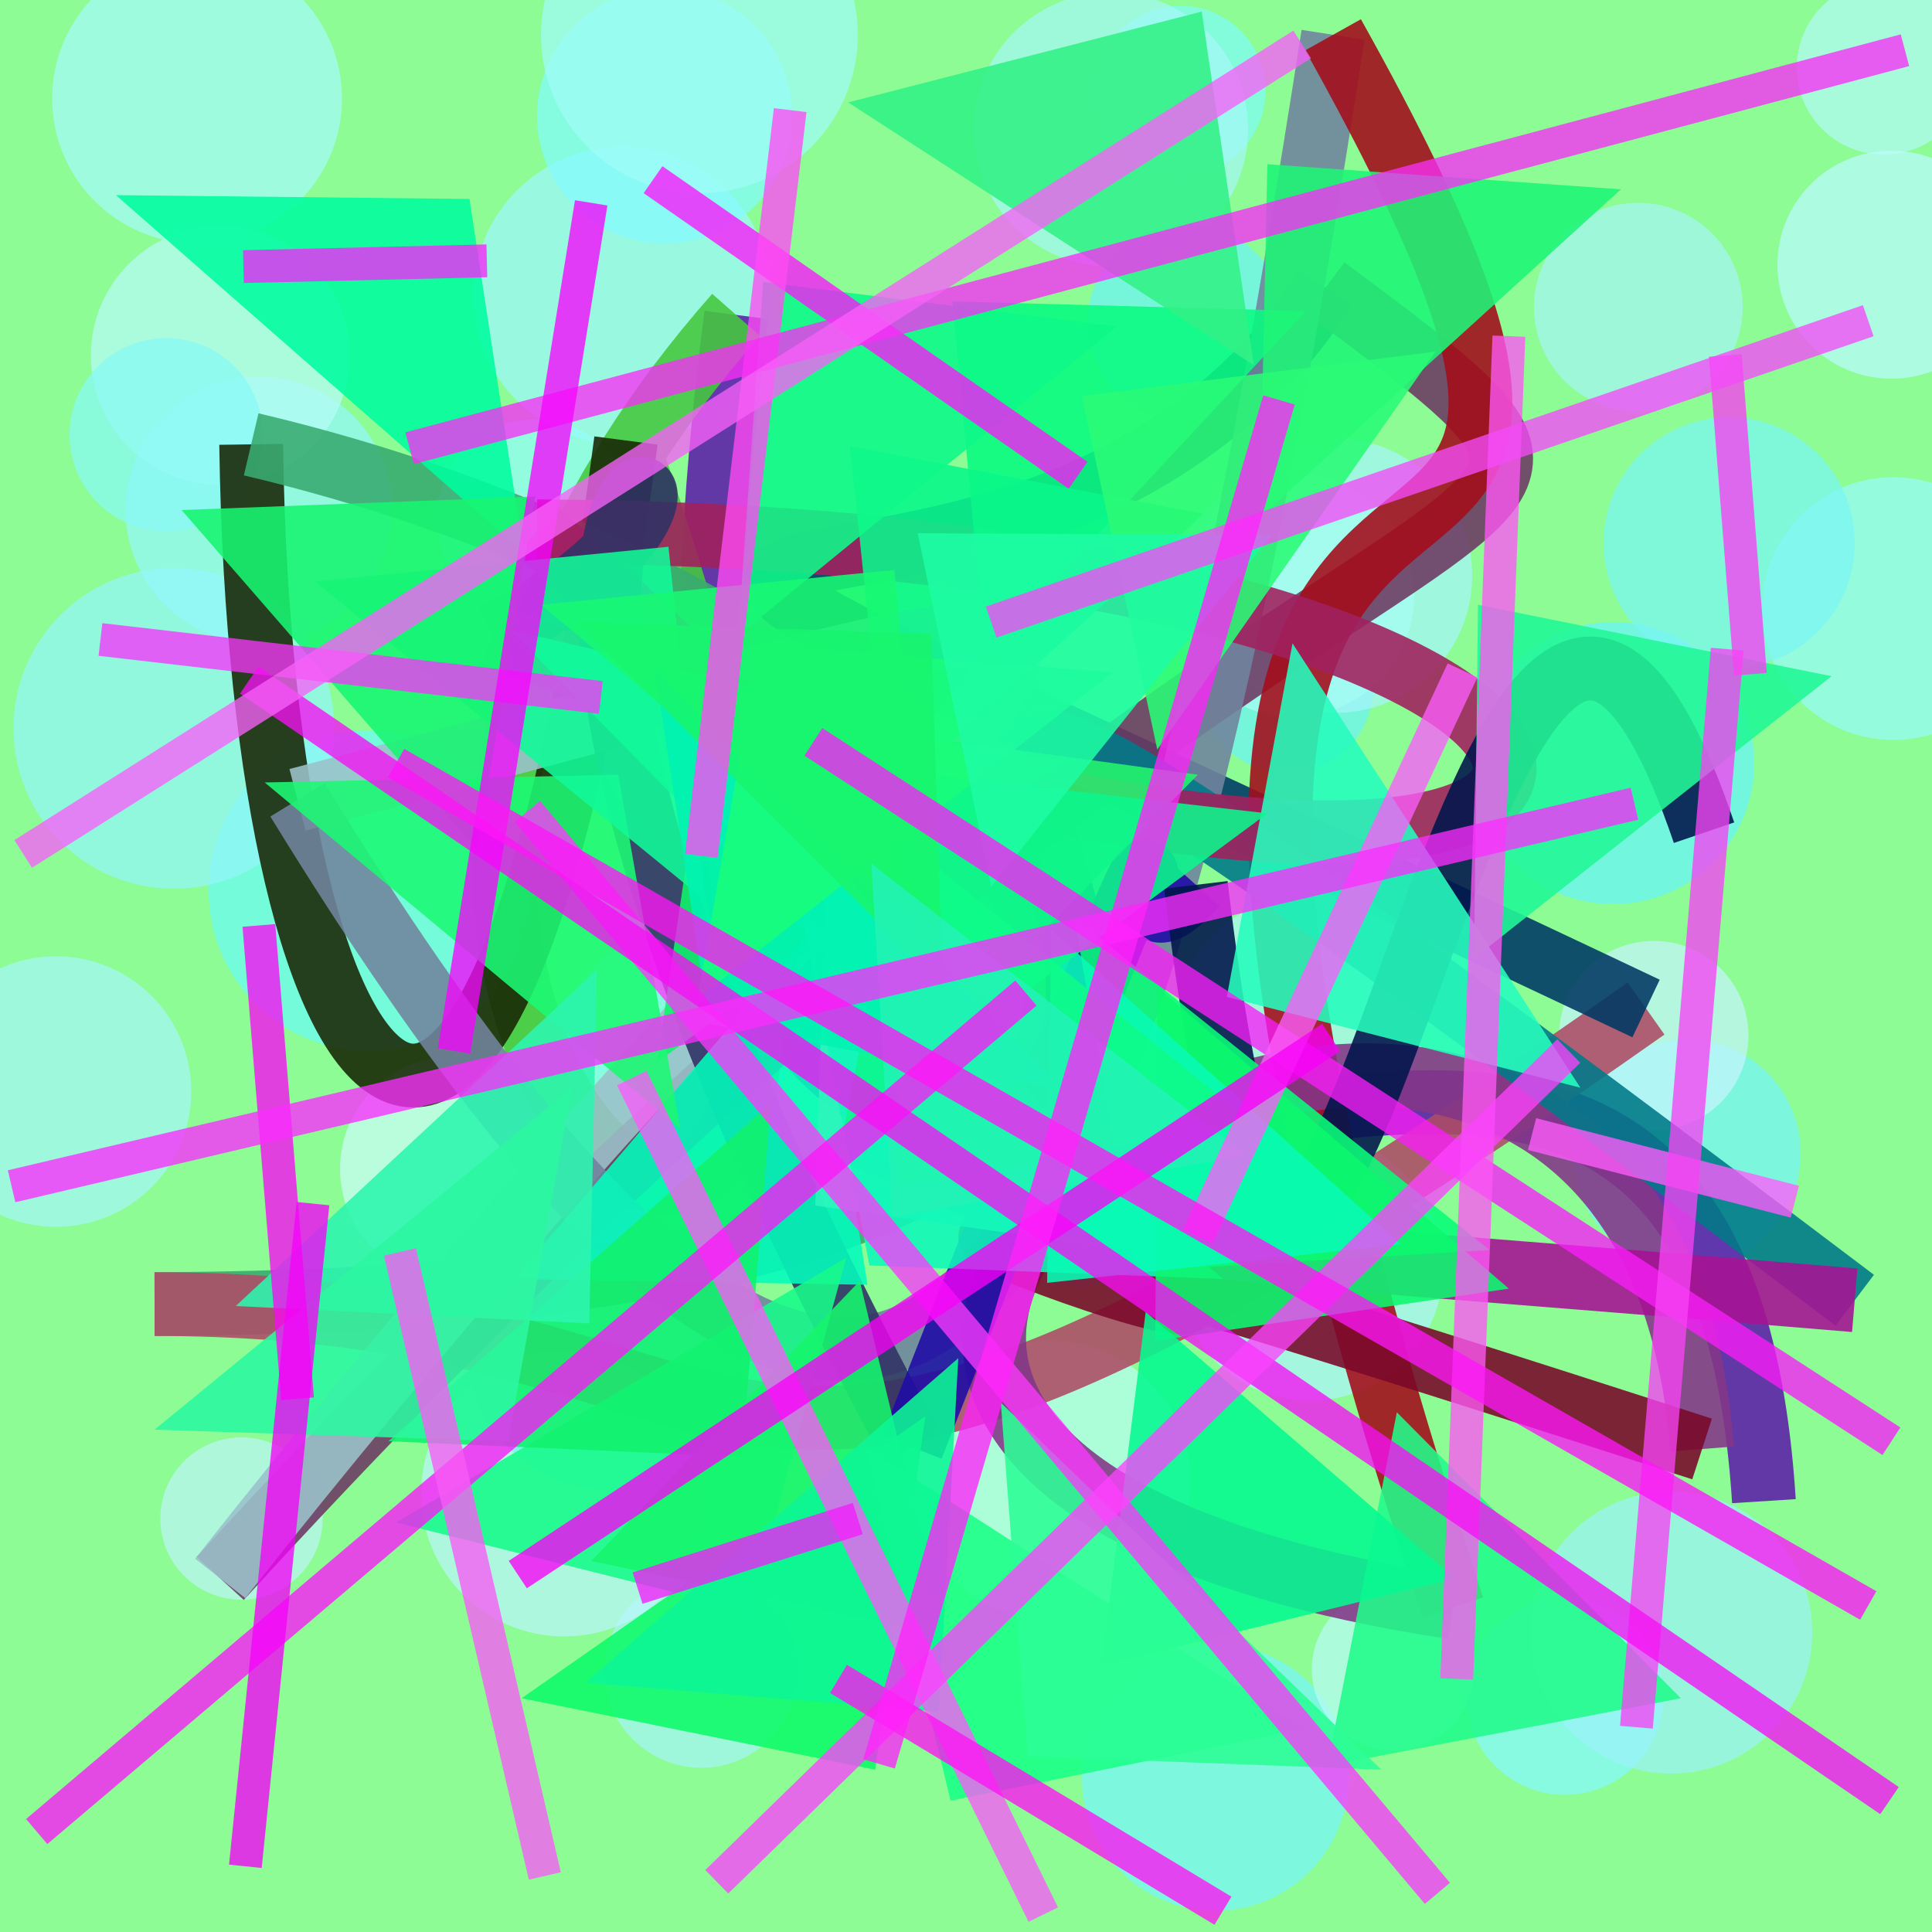 <?xml version="1.0" encoding="UTF-8"?>
<svg xmlns="http://www.w3.org/2000/svg" xmlns:xlink="http://www.w3.org/1999/xlink" width="500pt" height="500pt" viewBox="0 0 500 500" version="1.1">
<defs>
<clipPath id="clip1">
  <rect x="0" y="0" width="500" height="500"/>
</clipPath>
<g id="surface136" clip-path="url(#clip1)">
<rect x="0" y="0" width="500" height="500" style="fill:rgb(55.4%,98.5%,58.2%);fill-opacity:1;stroke:none;"/>
<path style=" stroke:none;fill-rule:nonzero;fill:rgb(65.4%,98.6%,98.6%);fill-opacity:0.72;" d="M 88.5 25.5 C 88.5 46.211 71.711 63 51 63 C 30.289 63 13.5 46.211 13.5 25.5 C 13.5 4.789 30.289 -12 51 -12 C 71.711 -12 88.5 4.789 88.5 25.5 C 88.5 46.211 71.711 63 51 63 C 30.289 63 13.5 46.211 13.5 25.5 C 13.5 4.789 30.289 -12 51 -12 C 71.711 -12 88.5 4.789 88.5 25.5 "/>
<path style=" stroke:none;fill-rule:nonzero;fill:rgb(62%,97.4%,99.7%);fill-opacity:0.72;" d="M 199.5 76.5 C 199.5 97.762 182.262 115 161 115 C 139.738 115 122.5 97.762 122.5 76.5 C 122.5 55.238 139.738 38 161 38 C 182.262 38 199.5 55.238 199.5 76.5 C 199.5 97.762 182.262 115 161 115 C 139.738 115 122.5 97.762 122.5 76.5 C 122.5 55.238 139.738 38 161 38 C 182.262 38 199.5 55.238 199.5 76.5 "/>
<path style=" stroke:none;fill-rule:nonzero;fill:rgb(49.8%,99.1%,96.2%);fill-opacity:0.72;" d="M 327.5 23.5 C 327.5 35.648 317.648 45.5 305.5 45.5 C 293.352 45.5 283.5 35.648 283.5 23.5 C 283.5 11.352 293.352 1.5 305.5 1.5 C 317.648 1.5 327.5 11.352 327.5 23.5 C 327.5 35.648 317.648 45.5 305.5 45.5 C 293.352 45.5 283.5 35.648 283.5 23.5 C 283.5 11.352 293.352 1.5 305.5 1.5 C 317.648 1.5 327.5 11.352 327.5 23.5 "/>
<path style=" stroke:none;fill-rule:nonzero;fill:rgb(70.5%,98.5%,96.2%);fill-opacity:0.72;" d="M 510 17.5 C 510 29.926 499.926 40 487.5 40 C 475.074 40 465 29.926 465 17.5 C 465 5.074 475.074 -5 487.5 -5 C 499.926 -5 510 5.074 510 17.5 C 510 29.926 499.926 40 487.5 40 C 475.074 40 465 29.926 465 17.5 C 465 5.074 475.074 -5 487.5 -5 C 499.926 -5 510 5.074 510 17.5 "/>
<path style=" stroke:none;fill-rule:nonzero;fill:rgb(59.3%,99%,98.1%);fill-opacity:0.72;" d="M 524 157.5 C 524 176.277 508.777 191.5 490 191.5 C 471.223 191.5 456 176.277 456 157.5 C 456 138.723 471.223 123.5 490 123.5 C 508.777 123.5 524 138.723 524 157.5 C 524 176.277 508.777 191.5 490 191.5 C 471.223 191.5 456 176.277 456 157.5 C 456 138.723 471.223 123.5 490 123.5 C 508.777 123.5 524 138.723 524 157.5 "/>
<path style=" stroke:none;fill-rule:nonzero;fill:rgb(42.5%,95.1%,95.5%);fill-opacity:0.72;" d="M 355.5 177.5 C 355.5 189.926 345.426 200 333 200 C 320.574 200 310.5 189.926 310.5 177.5 C 310.5 165.074 320.574 155 333 155 C 345.426 155 355.5 165.074 355.5 177.5 C 355.5 189.926 345.426 200 333 200 C 320.574 200 310.5 189.926 310.5 177.5 C 310.5 165.074 320.574 155 333 155 C 345.426 155 355.5 165.074 355.5 177.5 "/>
<path style=" stroke:none;fill-rule:nonzero;fill:rgb(66.3%,99.6%,96.7%);fill-opacity:0.72;" d="M 213 190.5 C 213 206.516 200.016 219.5 184 219.5 C 167.984 219.5 155 206.516 155 190.5 C 155 174.484 167.984 161.5 184 161.5 C 200.016 161.5 213 174.484 213 190.5 C 213 206.516 200.016 219.5 184 219.5 C 167.984 219.5 155 206.516 155 190.5 C 155 174.484 167.984 161.5 184 161.5 C 200.016 161.5 213 174.484 213 190.5 "/>
<path style=" stroke:none;fill-rule:nonzero;fill:rgb(58.4%,96.6%,98.4%);fill-opacity:0.72;" d="M 101.5 132 C 101.5 151.055 86.055 166.5 67 166.5 C 47.945 166.5 32.5 151.055 32.5 132 C 32.5 112.945 47.945 97.5 67 97.5 C 86.055 97.5 101.5 112.945 101.5 132 C 101.5 151.055 86.055 166.5 67 166.5 C 47.945 166.5 32.5 151.055 32.5 132 C 32.5 112.945 47.945 97.5 67 97.5 C 86.055 97.5 101.5 112.945 101.5 132 "/>
<path style=" stroke:none;fill-rule:nonzero;fill:rgb(80%,99.7%,97.8%);fill-opacity:0.72;" d="M 146 302.5 C 146 318.516 133.016 331.5 117 331.5 C 100.984 331.5 88 318.516 88 302.5 C 88 286.484 100.984 273.5 117 273.5 C 133.016 273.5 146 286.484 146 302.5 C 146 318.516 133.016 331.5 117 331.5 C 100.984 331.5 88 318.516 88 302.5 C 88 286.484 100.984 273.5 117 273.5 C 133.016 273.5 146 286.484 146 302.5 "/>
<path style=" stroke:none;fill-rule:nonzero;fill:rgb(51.9%,99.6%,99.1%);fill-opacity:0.72;" d="M 204 271 C 204 287.293 190.793 300.5 174.5 300.5 C 158.207 300.5 145 287.293 145 271 C 145 254.707 158.207 241.5 174.5 241.5 C 190.793 241.5 204 254.707 204 271 C 204 287.293 190.793 300.5 174.5 300.5 C 158.207 300.5 145 287.293 145 271 C 145 254.707 158.207 241.5 174.5 241.5 C 190.793 241.5 204 254.707 204 271 "/>
<path style=" stroke:none;fill-rule:nonzero;fill:rgb(66.8%,97.1%,95.7%);fill-opacity:0.72;" d="M 368.5 264.5 C 368.5 282.172 354.172 296.5 336.5 296.5 C 318.828 296.5 304.5 282.172 304.5 264.5 C 304.5 246.828 318.828 232.5 336.5 232.5 C 354.172 232.5 368.5 246.828 368.5 264.5 C 368.5 282.172 354.172 296.5 336.5 296.5 C 318.828 296.5 304.5 282.172 304.5 264.5 C 304.5 246.828 318.828 232.5 336.5 232.5 C 354.172 232.5 368.5 246.828 368.5 264.5 "/>
<path style=" stroke:none;fill-rule:nonzero;fill:rgb(46.3%,96.4%,98.3%);fill-opacity:0.72;" d="M 466 298.5 C 466 314.793 452.793 328 436.5 328 C 420.207 328 407 314.793 407 298.5 C 407 282.207 420.207 269 436.5 269 C 452.793 269 466 282.207 466 298.5 C 466 314.793 452.793 328 436.5 328 C 420.207 328 407 314.793 407 298.5 C 407 282.207 420.207 269 436.5 269 C 452.793 269 466 282.207 466 298.5 "/>
<path style=" stroke:none;fill-rule:nonzero;fill:rgb(52.2%,97.8%,100%);fill-opacity:0.72;" d="M 430.5 439 C 430.5 453.082 419.082 464.5 405 464.5 C 390.918 464.5 379.5 453.082 379.5 439 C 379.5 424.918 390.918 413.5 405 413.5 C 419.082 413.5 430.5 424.918 430.5 439 C 430.5 453.082 419.082 464.5 405 464.5 C 390.918 464.5 379.5 453.082 379.5 439 C 379.5 424.918 390.918 413.5 405 413.5 C 419.082 413.5 430.5 424.918 430.5 439 "/>
<path style=" stroke:none;fill-rule:nonzero;fill:rgb(46.9%,96.6%,99.1%);fill-opacity:0.72;" d="M 349 460 C 349 479.055 333.555 494.5 314.5 494.5 C 295.445 494.5 280 479.055 280 460 C 280 440.945 295.445 425.5 314.5 425.5 C 333.555 425.5 349 440.945 349 460 C 349 479.055 333.555 494.5 314.5 494.5 C 295.445 494.5 280 479.055 280 460 C 280 440.945 295.445 425.5 314.5 425.5 C 333.555 425.5 349 440.945 349 460 "/>
<path style=" stroke:none;fill-rule:nonzero;fill:rgb(64.8%,96.1%,96.8%);fill-opacity:0.72;" d="M 206.5 432.5 C 206.5 446.309 195.309 457.5 181.5 457.5 C 167.691 457.5 156.5 446.309 156.5 432.5 C 156.5 418.691 167.691 407.5 181.5 407.5 C 195.309 407.5 206.5 418.691 206.5 432.5 C 206.5 446.309 195.309 457.5 181.5 457.5 C 167.691 457.5 156.5 446.309 156.5 432.5 C 156.5 418.691 167.691 407.5 181.5 407.5 C 195.309 407.5 206.5 418.691 206.5 432.5 "/>
<path style=" stroke:none;fill-rule:nonzero;fill:rgb(51.3%,98.4%,99.5%);fill-opacity:0.72;" d="M 205 30 C 205 48.227 190.227 63 172 63 C 153.773 63 139 48.227 139 30 C 139 11.773 153.773 -3 172 -3 C 190.227 -3 205 11.773 205 30 C 205 48.227 190.227 63 172 63 C 153.773 63 139 48.227 139 30 C 139 11.773 153.773 -3 172 -3 C 190.227 -3 205 11.773 205 30 "/>
<path style=" stroke:none;fill-rule:nonzero;fill:rgb(60.8%,95%,97.2%);fill-opacity:0.72;" d="M 469 422.5 C 469 442.66 452.66 459 432.5 459 C 412.34 459 396 442.66 396 422.5 C 396 402.34 412.34 386 432.5 386 C 452.66 386 469 402.34 469 422.5 C 469 442.66 452.66 459 432.5 459 C 412.34 459 396 442.66 396 422.5 C 396 402.34 412.34 386 432.5 386 C 452.66 386 469 402.34 469 422.5 "/>
<path style=" stroke:none;fill-rule:nonzero;fill:rgb(65.2%,96.4%,98.4%);fill-opacity:0.72;" d="M 381 149 C 381 168.605 365.105 184.5 345.5 184.5 C 325.895 184.5 310 168.605 310 149 C 310 129.395 325.895 113.5 345.5 113.5 C 365.105 113.5 381 129.395 381 149 C 381 168.605 365.105 184.5 345.5 184.5 C 325.895 184.5 310 168.605 310 149 C 310 129.395 325.895 113.5 345.5 113.5 C 365.105 113.5 381 129.395 381 149 "/>
<path style=" stroke:none;fill-rule:nonzero;fill:rgb(68.4%,95.8%,98.2%);fill-opacity:0.72;" d="M 373.5 328 C 373.5 347.055 358.055 362.5 339 362.5 C 319.945 362.5 304.5 347.055 304.5 328 C 304.5 308.945 319.945 293.5 339 293.5 C 358.055 293.5 373.5 308.945 373.5 328 C 373.5 347.055 358.055 362.5 339 362.5 C 319.945 362.5 304.5 347.055 304.5 328 C 304.5 308.945 319.945 293.5 339 293.5 C 358.055 293.5 373.5 308.945 373.5 328 "/>
<path style=" stroke:none;fill-rule:nonzero;fill:rgb(64.9%,96.8%,97.6%);fill-opacity:0.72;" d="M 49.5 282.5 C 49.5 301.828 33.828 317.5 14.5 317.5 C -4.828 317.5 -20.5 301.828 -20.5 282.5 C -20.5 263.172 -4.828 247.5 14.5 247.5 C 33.828 247.5 49.5 263.172 49.5 282.5 C 49.5 301.828 33.828 317.5 14.5 317.5 C -4.828 317.5 -20.5 301.828 -20.5 282.5 C -20.5 263.172 -4.828 247.5 14.5 247.5 C 33.828 247.5 49.5 263.172 49.5 282.5 "/>
<path style=" stroke:none;fill-rule:nonzero;fill:rgb(73.7%,96.1%,99.2%);fill-opacity:0.72;" d="M 183 386.5 C 183 406.934 166.434 423.5 146 423.5 C 125.566 423.5 109 406.934 109 386.5 C 109 366.066 125.566 349.5 146 349.5 C 166.434 349.5 183 366.066 183 386.5 C 183 406.934 166.434 423.5 146 423.5 C 125.566 423.5 109 406.934 109 386.5 C 109 366.066 125.566 349.5 146 349.5 C 166.434 349.5 183 366.066 183 386.5 "/>
<path style=" stroke:none;fill-rule:nonzero;fill:rgb(71.4%,99.2%,97.2%);fill-opacity:0.72;" d="M 90.5 92 C 90.5 110.5 75.5 125.5 57 125.5 C 38.5 125.5 23.5 110.5 23.5 92 C 23.5 73.5 38.5 58.5 57 58.5 C 75.5 58.5 90.5 73.5 90.5 92 C 90.5 110.5 75.5 125.5 57 125.5 C 38.5 125.5 23.5 110.5 23.5 92 C 23.5 73.5 38.5 58.5 57 58.5 C 75.5 58.5 90.5 73.5 90.5 92 "/>
<path style=" stroke:none;fill-rule:nonzero;fill:rgb(41.9%,98.7%,95.5%);fill-opacity:0.72;" d="M 137 230.5 C 137 253.418 118.418 272 95.5 272 C 72.582 272 54 253.418 54 230.5 C 54 207.582 72.582 189 95.5 189 C 118.418 189 137 207.582 137 230.5 C 137 253.418 118.418 272 95.5 272 C 72.582 272 54 253.418 54 230.5 C 54 207.582 72.582 189 95.5 189 C 118.418 189 137 207.582 137 230.5 "/>
<path style=" stroke:none;fill-rule:nonzero;fill:rgb(72.8%,99%,100%);fill-opacity:0.72;" d="M 519 68.5 C 519 84.793 505.793 98 489.5 98 C 473.207 98 460 84.793 460 68.5 C 460 52.207 473.207 39 489.5 39 C 505.793 39 519 52.207 519 68.5 C 519 84.793 505.793 98 489.5 98 C 473.207 98 460 84.793 460 68.5 C 460 52.207 473.207 39 489.5 39 C 505.793 39 519 52.207 519 68.5 "/>
<path style=" stroke:none;fill-rule:nonzero;fill:rgb(73.8%,96.2%,96.1%);fill-opacity:0.72;" d="M 83.5 393 C 83.5 404.598 74.098 414 62.5 414 C 50.902 414 41.5 404.598 41.5 393 C 41.5 381.402 50.902 372 62.5 372 C 74.098 372 83.5 381.402 83.5 393 C 83.5 404.598 74.098 414 62.5 414 C 50.902 414 41.5 404.598 41.5 393 C 41.5 381.402 50.902 372 62.5 372 C 74.098 372 83.5 381.402 83.5 393 "/>
<path style=" stroke:none;fill-rule:nonzero;fill:rgb(64.7%,97.4%,97%);fill-opacity:0.72;" d="M 323 33.5 C 323 53.105 307.105 69 287.5 69 C 267.895 69 252 53.105 252 33.5 C 252 13.895 267.895 -2 287.5 -2 C 307.105 -2 323 13.895 323 33.5 C 323 53.105 307.105 69 287.5 69 C 267.895 69 252 53.105 252 33.5 C 252 13.895 267.895 -2 287.5 -2 C 307.105 -2 323 13.895 323 33.5 "/>
<path style=" stroke:none;fill-rule:nonzero;fill:rgb(58.1%,99.4%,98.5%);fill-opacity:0.72;" d="M 164 134 C 164 148.082 152.582 159.5 138.5 159.5 C 124.418 159.5 113 148.082 113 134 C 113 119.918 124.418 108.5 138.5 108.5 C 152.582 108.5 164 119.918 164 134 C 164 148.082 152.582 159.5 138.5 159.5 C 124.418 159.5 113 148.082 113 134 C 113 119.918 124.418 108.5 138.5 108.5 C 152.582 108.5 164 119.918 164 134 "/>
<path style=" stroke:none;fill-rule:nonzero;fill:rgb(72.3%,98.3%,96.2%);fill-opacity:0.72;" d="M 381.5 432 C 381.5 443.598 372.098 453 360.5 453 C 348.902 453 339.5 443.598 339.5 432 C 339.5 420.402 348.902 411 360.5 411 C 372.098 411 381.5 420.402 381.5 432 C 381.5 443.598 372.098 453 360.5 453 C 348.902 453 339.5 443.598 339.5 432 C 339.5 420.402 348.902 411 360.5 411 C 372.098 411 381.5 420.402 381.5 432 "/>
<path style=" stroke:none;fill-rule:nonzero;fill:rgb(41.2%,96.3%,98.4%);fill-opacity:0.72;" d="M 454 197.5 C 454 217.66 437.66 234 417.5 234 C 397.34 234 381 217.66 381 197.5 C 381 177.34 397.34 161 417.5 161 C 437.66 161 454 177.34 454 197.5 C 454 217.66 437.66 234 417.5 234 C 397.34 234 381 217.66 381 197.5 C 381 177.34 397.34 161 417.5 161 C 437.66 161 454 177.34 454 197.5 "/>
<path style=" stroke:none;fill-rule:nonzero;fill:rgb(43.4%,96.7%,96.9%);fill-opacity:0.72;" d="M 194 349 C 194 369.16 177.66 385.5 157.5 385.5 C 137.34 385.5 121 369.16 121 349 C 121 328.84 137.34 312.5 157.5 312.5 C 177.66 312.5 194 328.84 194 349 C 194 369.16 177.66 385.5 157.5 385.5 C 137.34 385.5 121 369.16 121 349 C 121 328.84 137.34 312.5 157.5 312.5 C 177.66 312.5 194 328.84 194 349 "/>
<path style=" stroke:none;fill-rule:nonzero;fill:rgb(77.3%,95.9%,98.8%);fill-opacity:0.72;" d="M 452.5 268 C 452.5 281.531 441.531 292.5 428 292.5 C 414.469 292.5 403.5 281.531 403.5 268 C 403.5 254.469 414.469 243.5 428 243.5 C 441.531 243.5 452.5 254.469 452.5 268 C 452.5 281.531 441.531 292.5 428 292.5 C 414.469 292.5 403.5 281.531 403.5 268 C 403.5 254.469 414.469 243.5 428 243.5 C 441.531 243.5 452.5 254.469 452.5 268 "/>
<path style=" stroke:none;fill-rule:nonzero;fill:rgb(72.2%,100%,95.5%);fill-opacity:0.72;" d="M 308 383 C 308 402.883 291.883 419 272 419 C 252.117 419 236 402.883 236 383 C 236 363.117 252.117 347 272 347 C 291.883 347 308 363.117 308 383 C 308 402.883 291.883 419 272 419 C 252.117 419 236 402.883 236 383 C 236 363.117 252.117 347 272 347 C 291.883 347 308 363.117 308 383 "/>
<path style=" stroke:none;fill-rule:nonzero;fill:rgb(47.9%,96.4%,95.6%);fill-opacity:0.72;" d="M 480 140.5 C 480 158.449 465.449 173 447.5 173 C 429.551 173 415 158.449 415 140.5 C 415 122.551 429.551 108 447.5 108 C 465.449 108 480 122.551 480 140.5 C 480 158.449 465.449 173 447.5 173 C 429.551 173 415 158.449 415 140.5 C 415 122.551 429.551 108 447.5 108 C 465.449 108 480 122.551 480 140.5 "/>
<path style=" stroke:none;fill-rule:nonzero;fill:rgb(42.7%,96%,97.1%);fill-opacity:0.72;" d="M 332.5 83.5 C 332.5 97.582 321.082 109 307 109 C 292.918 109 281.5 97.582 281.5 83.5 C 281.5 69.418 292.918 58 307 58 C 321.082 58 332.5 69.418 332.5 83.5 C 332.5 97.582 321.082 109 307 109 C 292.918 109 281.5 97.582 281.5 83.5 C 281.5 69.418 292.918 58 307 58 C 321.082 58 332.5 69.418 332.5 83.5 "/>
<path style=" stroke:none;fill-rule:nonzero;fill:rgb(64.8%,99.3%,95.6%);fill-opacity:0.72;" d="M 366 154 C 366 171.398 351.898 185.5 334.5 185.5 C 317.102 185.5 303 171.398 303 154 C 303 136.602 317.102 122.5 334.5 122.5 C 351.898 122.5 366 136.602 366 154 C 366 171.398 351.898 185.5 334.5 185.5 C 317.102 185.5 303 171.398 303 154 C 303 136.602 317.102 122.5 334.5 122.5 C 351.898 122.5 366 136.602 366 154 "/>
<path style=" stroke:none;fill-rule:nonzero;fill:rgb(57.8%,96.9%,98.6%);fill-opacity:0.72;" d="M 86.5 188.5 C 86.5 211.418 67.918 230 45 230 C 22.082 230 3.5 211.418 3.5 188.5 C 3.5 165.582 22.082 147 45 147 C 67.918 147 86.5 165.582 86.5 188.5 C 86.5 211.418 67.918 230 45 230 C 22.082 230 3.5 211.418 3.5 188.5 C 3.5 165.582 22.082 147 45 147 C 67.918 147 86.5 165.582 86.5 188.5 "/>
<path style=" stroke:none;fill-rule:nonzero;fill:rgb(64.9%,96.2%,95.9%);fill-opacity:0.72;" d="M 451 79.5 C 451 94.41 438.91 106.5 424 106.5 C 409.09 106.5 397 94.41 397 79.5 C 397 64.59 409.09 52.5 424 52.5 C 438.91 52.5 451 64.59 451 79.5 C 451 94.41 438.91 106.5 424 106.5 C 409.09 106.5 397 94.41 397 79.5 C 397 64.59 409.09 52.5 424 52.5 C 438.91 52.5 451 64.59 451 79.5 "/>
<path style=" stroke:none;fill-rule:nonzero;fill:rgb(53.5%,97.8%,96.3%);fill-opacity:0.72;" d="M 68 112.5 C 68 126.309 56.809 137.5 43 137.5 C 29.191 137.5 18 126.309 18 112.5 C 18 98.691 29.191 87.5 43 87.5 C 56.809 87.5 68 98.691 68 112.5 C 68 126.309 56.809 137.5 43 137.5 C 29.191 137.5 18 126.309 18 112.5 C 18 98.691 29.191 87.5 43 87.5 C 56.809 87.5 68 98.691 68 112.5 "/>
<path style=" stroke:none;fill-rule:nonzero;fill:rgb(47.8%,95.4%,98.3%);fill-opacity:0.72;" d="M 314 298.5 C 314 317.555 298.555 333 279.5 333 C 260.445 333 245 317.555 245 298.5 C 245 279.445 260.445 264 279.5 264 C 298.555 264 314 279.445 314 298.5 C 314 317.555 298.555 333 279.5 333 C 260.445 333 245 317.555 245 298.5 C 245 279.445 260.445 264 279.5 264 C 298.555 264 314 279.445 314 298.5 "/>
<path style=" stroke:none;fill-rule:nonzero;fill:rgb(62.9%,99.2%,97.3%);fill-opacity:0.72;" d="M 222 9 C 222 31.645 203.645 50 181 50 C 158.355 50 140 31.645 140 9 C 140 -13.645 158.355 -32 181 -32 C 203.645 -32 222 -13.645 222 9 C 222 31.645 203.645 50 181 50 C 158.355 50 140 31.645 140 9 C 140 -13.645 158.355 -32 181 -32 C 203.645 -32 222 -13.645 222 9 "/>
<path style="fill:none;stroke-width:0.033;stroke-linecap:butt;stroke-linejoin:miter;stroke:rgb(36.9%,12.7%,66.3%);stroke-opacity:0.888;stroke-miterlimit:10;" d="M 0.913 0.777 C 0.88 0.257 0.274 0.99 0.381 0.163 " transform="matrix(500,0,0,500,0,0)"/>
<path style="fill:none;stroke-width:0.033;stroke-linecap:butt;stroke-linejoin:miter;stroke:rgb(27.2%,78.6%,25%);stroke-opacity:0.888;stroke-miterlimit:10;" d="M 0.381 0.163 C 0.038 0.552 0.564 0.91 0.324 0.228 " transform="matrix(500,0,0,500,0,0)"/>
<path style="fill:none;stroke-width:0.033;stroke-linecap:butt;stroke-linejoin:miter;stroke:rgb(10%,15.7%,2.4%);stroke-opacity:0.888;stroke-miterlimit:10;" d="M 0.324 0.228 C 0.258 0.736 0.135 0.59 0.13 0.23 " transform="matrix(500,0,0,500,0,0)"/>
<path style="fill:none;stroke-width:0.033;stroke-linecap:butt;stroke-linejoin:miter;stroke:rgb(22.3%,66.9%,44%);stroke-opacity:0.888;stroke-miterlimit:10;" d="M 0.13 0.23 C 0.525 0.323 0.845 0.672 0.08 0.675 " transform="matrix(500,0,0,500,0,0)"/>
<path style="fill:none;stroke-width:0.033;stroke-linecap:butt;stroke-linejoin:miter;stroke:rgb(68.4%,30.3%,40.1%);stroke-opacity:0.888;stroke-miterlimit:10;" d="M 0.08 0.675 C 0.435 0.675 0.343 0.881 0.852 0.522 " transform="matrix(500,0,0,500,0,0)"/>
<path style="fill:none;stroke-width:0.033;stroke-linecap:butt;stroke-linejoin:miter;stroke:rgb(0.7%,22.7%,39.2%);stroke-opacity:0.888;stroke-miterlimit:10;" d="M 0.852 0.522 C 0.061 0.147 0.517 0.414 0.686 0.149 " transform="matrix(500,0,0,500,0,0)"/>
<path style="fill:none;stroke-width:0.033;stroke-linecap:butt;stroke-linejoin:miter;stroke:rgb(42.8%,22.6%,38.9%);stroke-opacity:0.888;stroke-miterlimit:10;" d="M 0.686 0.149 C 0.914 0.319 0.71 0.165 0.114 0.817 " transform="matrix(500,0,0,500,0,0)"/>
<path style="fill:none;stroke-width:0.033;stroke-linecap:butt;stroke-linejoin:miter;stroke:rgb(60.3%,75.7%,79.5%);stroke-opacity:0.888;stroke-miterlimit:10;" d="M 0.114 0.817 C 0.543 0.272 0.746 0.259 0.154 0.414 " transform="matrix(500,0,0,500,0,0)"/>
<path style="fill:none;stroke-width:0.033;stroke-linecap:butt;stroke-linejoin:miter;stroke:rgb(44%,51.9%,61.6%);stroke-opacity:0.888;stroke-miterlimit:10;" d="M 0.154 0.414 C 0.484 0.952 0.588 0.674 0.69 0.018 " transform="matrix(500,0,0,500,0,0)"/>
<path style="fill:none;stroke-width:0.033;stroke-linecap:butt;stroke-linejoin:miter;stroke:rgb(63.8%,5.1%,10.9%);stroke-opacity:0.888;stroke-miterlimit:10;" d="M 0.69 0.018 C 0.937 0.46 0.481 0.018 0.752 0.832 " transform="matrix(500,0,0,500,0,0)"/>
<path style="fill:none;stroke-width:0.033;stroke-linecap:butt;stroke-linejoin:miter;stroke:rgb(51.6%,21.3%,53.1%);stroke-opacity:0.888;stroke-miterlimit:10;" d="M 0.752 0.832 C 0.165 0.742 0.847 0.312 0.881 0.75 " transform="matrix(500,0,0,500,0,0)"/>
<path style="fill:none;stroke-width:0.033;stroke-linecap:butt;stroke-linejoin:miter;stroke:rgb(47.8%,3.8%,16.5%);stroke-opacity:0.888;stroke-miterlimit:10;" d="M 0.881 0.75 C 0.051 0.481 0.958 0.819 0.447 0.588 " transform="matrix(500,0,0,500,0,0)"/>
<path style="fill:none;stroke-width:0.033;stroke-linecap:butt;stroke-linejoin:miter;stroke:rgb(0.6%,47.8%,53.3%);stroke-opacity:0.888;stroke-miterlimit:10;" d="M 0.447 0.588 C 0.783 0.59 0.169 0.075 0.96 0.673 " transform="matrix(500,0,0,500,0,0)"/>
<path style="fill:none;stroke-width:0.033;stroke-linecap:butt;stroke-linejoin:miter;stroke:rgb(65.2%,7.2%,58.2%);stroke-opacity:0.888;stroke-miterlimit:10;" d="M 0.96 0.673 C 0.222 0.611 0.76 0.689 0.278 0.275 " transform="matrix(500,0,0,500,0,0)"/>
<path style="fill:none;stroke-width:0.033;stroke-linecap:butt;stroke-linejoin:miter;stroke:rgb(63.3%,13%,37.1%);stroke-opacity:0.888;stroke-miterlimit:10;" d="M 0.278 0.275 C 0.954 0.278 0.945 0.585 0.255 0.329 " transform="matrix(500,0,0,500,0,0)"/>
<path style="fill:none;stroke-width:0.033;stroke-linecap:butt;stroke-linejoin:miter;stroke:rgb(18.7%,19.4%,39.7%);stroke-opacity:0.888;stroke-miterlimit:10;" d="M 0.255 0.329 C 0.469 0.218 0.144 0.142 0.472 0.749 " transform="matrix(500,0,0,500,0,0)"/>
<path style="fill:none;stroke-width:0.033;stroke-linecap:butt;stroke-linejoin:miter;stroke:rgb(12.2%,4.5%,65%);stroke-opacity:0.888;stroke-miterlimit:10;" d="M 0.472 0.749 C 0.66 0.272 0.555 0.529 0.619 0.458 " transform="matrix(500,0,0,500,0,0)"/>
<path style="fill:none;stroke-width:0.033;stroke-linecap:butt;stroke-linejoin:miter;stroke:rgb(0.8%,8.5%,29.9%);stroke-opacity:0.888;stroke-miterlimit:10;" d="M 0.619 0.458 C 0.682 0.986 0.761 0.075 0.882 0.431 " transform="matrix(500,0,0,500,0,0)"/>
<path style=" stroke:none;fill-rule:nonzero;fill:rgb(6.3%,95.6%,41.7%);fill-opacity:0.888;" d="M 275 197 L 183.5 183.5 L 170 275 L 275 197 "/>
<path style=" stroke:none;fill-rule:nonzero;fill:rgb(3.8%,98.5%,51%);fill-opacity:0.888;" d="M 338 80.5 L 246.5 78 L 255 169.5 L 338 80.5 "/>
<path style=" stroke:none;fill-rule:nonzero;fill:rgb(1.6%,98.5%,73.5%);fill-opacity:0.888;" d="M 133 331 L 224.5 332.5 L 210 241 L 133 331 "/>
<path style=" stroke:none;fill-rule:nonzero;fill:rgb(6.1%,98.2%,41%);fill-opacity:0.888;" d="M 135 439.5 L 226.5 458 L 239.5 366.5 L 135 439.5 "/>
<path style=" stroke:none;fill-rule:nonzero;fill:rgb(17.8%,96%,74.1%);fill-opacity:0.888;" d="M 302.5 325 L 211 312 L 214 220.5 L 302.5 325 "/>
<path style=" stroke:none;fill-rule:nonzero;fill:rgb(13.5%,98.4%,54.5%);fill-opacity:0.888;" d="M 435 439.5 L 343.5 457 L 361.5 365.5 L 435 439.5 "/>
<path style=" stroke:none;fill-rule:nonzero;fill:rgb(0.7%,98.9%,62.2%);fill-opacity:0.888;" d="M 30 50.5 L 121.5 51.5 L 135.5 143 L 30 50.5 "/>
<path style=" stroke:none;fill-rule:nonzero;fill:rgb(15%,98.9%,74.2%);fill-opacity:0.888;" d="M 409 281.5 L 317.5 258 L 334.5 166.5 L 409 281.5 "/>
<path style=" stroke:none;fill-rule:nonzero;fill:rgb(9.6%,98.2%,54.2%);fill-opacity:0.888;" d="M 102.5 394 L 194 417 L 219 325.5 L 102.5 394 "/>
<path style=" stroke:none;fill-rule:nonzero;fill:rgb(13.2%,97.2%,59.3%);fill-opacity:0.888;" d="M 474 175 L 382.5 156.5 L 381.5 248 L 474 175 "/>
<path style=" stroke:none;fill-rule:nonzero;fill:rgb(3.9%,97.2%,54.5%);fill-opacity:0.888;" d="M 311.5 133 L 220 115.5 L 229.5 207 L 311.5 133 "/>
<path style=" stroke:none;fill-rule:nonzero;fill:rgb(5.6%,97.5%,53.7%);fill-opacity:0.888;" d="M 289 84.5 L 197.5 73 L 191 164.5 L 289 84.5 "/>
<path style=" stroke:none;fill-rule:nonzero;fill:rgb(6.6%,95%,43%);fill-opacity:0.888;" d="M 100.5 373 L 192 377 L 199.5 285.5 L 100.5 373 "/>
<path style=" stroke:none;fill-rule:nonzero;fill:rgb(12.1%,96.2%,47%);fill-opacity:0.888;" d="M 419.5 49 L 328 42.5 L 326 134 L 419.5 49 "/>
<path style=" stroke:none;fill-rule:nonzero;fill:rgb(4.1%,98.8%,47.9%);fill-opacity:0.888;" d="M 385.5 323.5 L 294 329 L 278 237.5 L 385.5 323.5 "/>
<path style=" stroke:none;fill-rule:nonzero;fill:rgb(6.5%,97.4%,72.7%);fill-opacity:0.888;" d="M 316.5 331 L 225 327.5 L 207.5 236 L 316.5 331 "/>
<path style=" stroke:none;fill-rule:nonzero;fill:rgb(14.1%,96.3%,43.5%);fill-opacity:0.888;" d="M 310 200.5 L 218.5 188 L 232 279.5 L 310 200.5 "/>
<path style=" stroke:none;fill-rule:nonzero;fill:rgb(8.6%,96%,43.1%);fill-opacity:0.888;" d="M 153 404 L 244.5 423 L 222.5 331.5 L 153 404 "/>
<path style=" stroke:none;fill-rule:nonzero;fill:rgb(11.3%,97.5%,45.5%);fill-opacity:0.888;" d="M 68.5 202.5 L 160 200.5 L 176 292 L 68.5 202.5 "/>
<path style=" stroke:none;fill-rule:nonzero;fill:rgb(5.7%,97.4%,70.3%);fill-opacity:0.888;" d="M 132 163 L 223.5 184.5 L 243 276 L 132 163 "/>
<path style=" stroke:none;fill-rule:nonzero;fill:rgb(5.2%,96.8%,43.5%);fill-opacity:0.888;" d="M 390.5 333.5 L 299 347 L 299.5 255.5 L 390.5 333.5 "/>
<path style=" stroke:none;fill-rule:nonzero;fill:rgb(10.3%,100%,53.1%);fill-opacity:0.888;" d="M 337.5 447.5 L 246 466 L 224 374.5 L 337.5 447.5 "/>
<path style=" stroke:none;fill-rule:nonzero;fill:rgb(6.6%,97.9%,59.4%);fill-opacity:0.888;" d="M 81.5 150.5 L 173 141.5 L 182.5 233 L 81.5 150.5 "/>
<path style=" stroke:none;fill-rule:nonzero;fill:rgb(9.4%,97.5%,45.1%);fill-opacity:0.888;" d="M 140 156.5 L 231.5 147.5 L 239 239 L 140 156.5 "/>
<path style=" stroke:none;fill-rule:nonzero;fill:rgb(5%,96.5%,58.6%);fill-opacity:0.888;" d="M 151.5 435.5 L 243 443 L 248 351.5 L 151.5 435.5 "/>
<path style=" stroke:none;fill-rule:nonzero;fill:rgb(3.4%,98.3%,71.2%);fill-opacity:0.888;" d="M 362.5 322 L 271 332 L 272 240.5 L 362.5 322 "/>
<path style=" stroke:none;fill-rule:nonzero;fill:rgb(17.6%,95.9%,68.9%);fill-opacity:0.888;" d="M 61 338 L 152.5 342.5 L 154.5 251 L 61 338 "/>
<path style=" stroke:none;fill-rule:nonzero;fill:rgb(5%,96.4%,55%);fill-opacity:0.888;" d="M 328 210.5 L 236.5 200 L 218.5 291.5 L 328 210.5 "/>
<path style=" stroke:none;fill-rule:nonzero;fill:rgb(5.5%,98.8%,54.1%);fill-opacity:0.888;" d="M 324 290.5 L 232.5 307 L 231.5 215.5 L 324 290.5 "/>
<path style=" stroke:none;fill-rule:nonzero;fill:rgb(19.8%,95%,52.6%);fill-opacity:0.888;" d="M 219.5 26.5 L 311 3 L 324.5 94.5 L 219.5 26.5 "/>
<path style=" stroke:none;fill-rule:nonzero;fill:rgb(0%,95.3%,69.7%);fill-opacity:0.888;" d="M 275 282 L 183.5 265 L 169.5 173.5 L 275 282 "/>
<path style=" stroke:none;fill-rule:nonzero;fill:rgb(9.5%,95.9%,44.8%);fill-opacity:0.888;" d="M 47 132 L 138.5 128.5 L 123.5 220 L 47 132 "/>
<path style=" stroke:none;fill-rule:nonzero;fill:rgb(17.3%,97%,63.3%);fill-opacity:0.888;" d="M 40 370 L 131.5 373 L 148 281.5 L 40 370 "/>
<path style=" stroke:none;fill-rule:nonzero;fill:rgb(9.7%,99.3%,48.6%);fill-opacity:0.888;" d="M 288 174 L 196.5 167 L 180.5 258.5 L 288 174 "/>
<path style=" stroke:none;fill-rule:nonzero;fill:rgb(2.7%,97.5%,57%);fill-opacity:0.888;" d="M 376.5 408.5 L 285 431 L 296.5 339.5 L 376.5 408.5 "/>
<path style=" stroke:none;fill-rule:nonzero;fill:rgb(17.3%,99.7%,59.3%);fill-opacity:0.888;" d="M 357.5 458 L 266 454.5 L 259 363 L 357.5 458 "/>
<path style=" stroke:none;fill-rule:nonzero;fill:rgb(16.3%,98.3%,46.3%);fill-opacity:0.888;" d="M 371.5 91 L 280 102.5 L 299.5 194 L 371.5 91 "/>
<path style=" stroke:none;fill-rule:nonzero;fill:rgb(11.7%,98.8%,64.2%);fill-opacity:0.888;" d="M 329 138.5 L 237.5 138 L 256.5 229.5 L 329 138.5 "/>
<path style=" stroke:none;fill-rule:nonzero;fill:rgb(9.6%,96.2%,43.3%);fill-opacity:0.888;" d="M 149.5 161 L 241 164 L 244 255.5 L 149.5 161 "/>
<path style=" stroke:none;fill-rule:nonzero;fill:rgb(13.6%,95.1%,70.9%);fill-opacity:0.888;" d="M 322.5 299 L 231 315 L 225.5 223.5 L 322.5 299 "/>
<path style="fill:none;stroke-width:0.017;stroke-linecap:butt;stroke-linejoin:miter;stroke:rgb(97.6%,11.6%,97.8%);stroke-opacity:0.78;stroke-miterlimit:10;" d="M 0.421 0.384 L 0.979 0.746 " transform="matrix(500,0,0,500,0,0)"/>
<path style="fill:none;stroke-width:0.017;stroke-linecap:butt;stroke-linejoin:miter;stroke:rgb(99.7%,36.3%,98.9%);stroke-opacity:0.78;stroke-miterlimit:10;" d="M 0.793 0.587 L 0.929 0.622 " transform="matrix(500,0,0,500,0,0)"/>
<path style="fill:none;stroke-width:0.017;stroke-linecap:butt;stroke-linejoin:miter;stroke:rgb(97.4%,35.9%,97.9%);stroke-opacity:0.78;stroke-miterlimit:10;" d="M 0.327 0.558 L 0.54 0.991 " transform="matrix(500,0,0,500,0,0)"/>
<path style="fill:none;stroke-width:0.017;stroke-linecap:butt;stroke-linejoin:miter;stroke:rgb(97.7%,9%,98.5%);stroke-opacity:0.78;stroke-miterlimit:10;" d="M 0.558 0.246 L 0.338 0.093 " transform="matrix(500,0,0,500,0,0)"/>
<path style="fill:none;stroke-width:0.017;stroke-linecap:butt;stroke-linejoin:miter;stroke:rgb(98.5%,22.2%,99.3%);stroke-opacity:0.78;stroke-miterlimit:10;" d="M 0.273 0.42 L 0.744 0.98 " transform="matrix(500,0,0,500,0,0)"/>
<path style="fill:none;stroke-width:0.017;stroke-linecap:butt;stroke-linejoin:miter;stroke:rgb(98.4%,9.3%,97.2%);stroke-opacity:0.78;stroke-miterlimit:10;" d="M 0.531 0.514 L 0.019 0.948 " transform="matrix(500,0,0,500,0,0)"/>
<path style="fill:none;stroke-width:0.017;stroke-linecap:butt;stroke-linejoin:miter;stroke:rgb(97.3%,25.4%,95%);stroke-opacity:0.78;stroke-miterlimit:10;" d="M 0.906 0.349 L 0.893 0.184 " transform="matrix(500,0,0,500,0,0)"/>
<path style="fill:none;stroke-width:0.017;stroke-linecap:butt;stroke-linejoin:miter;stroke:rgb(97.6%,35.9%,96.3%);stroke-opacity:0.78;stroke-miterlimit:10;" d="M 0.207 0.648 L 0.282 0.971 " transform="matrix(500,0,0,500,0,0)"/>
<path style="fill:none;stroke-width:0.017;stroke-linecap:butt;stroke-linejoin:miter;stroke:rgb(98.6%,36.7%,98.6%);stroke-opacity:0.78;stroke-miterlimit:10;" d="M 0.757 0.347 L 0.62 0.64 " transform="matrix(500,0,0,500,0,0)"/>
<path style="fill:none;stroke-width:0.017;stroke-linecap:butt;stroke-linejoin:miter;stroke:rgb(95.7%,21.2%,97.8%);stroke-opacity:0.78;stroke-miterlimit:10;" d="M 0.052 0.331 L 0.311 0.361 " transform="matrix(500,0,0,500,0,0)"/>
<path style="fill:none;stroke-width:0.017;stroke-linecap:butt;stroke-linejoin:miter;stroke:rgb(99.5%,34.2%,95.8%);stroke-opacity:0.78;stroke-miterlimit:10;" d="M 0.754 0.869 L 0.781 0.174 " transform="matrix(500,0,0,500,0,0)"/>
<path style="fill:none;stroke-width:0.017;stroke-linecap:butt;stroke-linejoin:miter;stroke:rgb(96.2%,14.1%,98.8%);stroke-opacity:0.78;stroke-miterlimit:10;" d="M 0.126 0.138 L 0.252 0.135 " transform="matrix(500,0,0,500,0,0)"/>
<path style="fill:none;stroke-width:0.017;stroke-linecap:butt;stroke-linejoin:miter;stroke:rgb(96.6%,26.5%,95.8%);stroke-opacity:0.78;stroke-miterlimit:10;" d="M 0.894 0.336 L 0.847 0.894 " transform="matrix(500,0,0,500,0,0)"/>
<path style="fill:none;stroke-width:0.017;stroke-linecap:butt;stroke-linejoin:miter;stroke:rgb(96.5%,6.4%,95.9%);stroke-opacity:0.78;stroke-miterlimit:10;" d="M 0.978 0.932 L 0.129 0.352 " transform="matrix(500,0,0,500,0,0)"/>
<path style="fill:none;stroke-width:0.017;stroke-linecap:butt;stroke-linejoin:miter;stroke:rgb(100%,29.2%,96%);stroke-opacity:0.78;stroke-miterlimit:10;" d="M 0.409 0.057 L 0.363 0.443 " transform="matrix(500,0,0,500,0,0)"/>
<path style="fill:none;stroke-width:0.017;stroke-linecap:butt;stroke-linejoin:miter;stroke:rgb(97%,4.9%,95.1%);stroke-opacity:0.78;stroke-miterlimit:10;" d="M 0.134 0.479 L 0.154 0.724 " transform="matrix(500,0,0,500,0,0)"/>
<path style="fill:none;stroke-width:0.017;stroke-linecap:butt;stroke-linejoin:miter;stroke:rgb(96.9%,18.3%,96.4%);stroke-opacity:0.78;stroke-miterlimit:10;" d="M 0.986 0.026 L 0.212 0.232 " transform="matrix(500,0,0,500,0,0)"/>
<path style="fill:none;stroke-width:0.017;stroke-linecap:butt;stroke-linejoin:miter;stroke:rgb(95.7%,29.3%,97.6%);stroke-opacity:0.78;stroke-miterlimit:10;" d="M 0.513 0.322 L 0.967 0.166 " transform="matrix(500,0,0,500,0,0)"/>
<path style="fill:none;stroke-width:0.017;stroke-linecap:butt;stroke-linejoin:miter;stroke:rgb(97.9%,17.8%,99.4%);stroke-opacity:0.78;stroke-miterlimit:10;" d="M 0.006 0.614 L 0.846 0.416 " transform="matrix(500,0,0,500,0,0)"/>
<path style="fill:none;stroke-width:0.017;stroke-linecap:butt;stroke-linejoin:miter;stroke:rgb(95.3%,1.3%,97.3%);stroke-opacity:0.78;stroke-miterlimit:10;" d="M 0.127 0.966 L 0.162 0.623 " transform="matrix(500,0,0,500,0,0)"/>
<path style="fill:none;stroke-width:0.017;stroke-linecap:butt;stroke-linejoin:miter;stroke:rgb(95%,11.7%,97.8%);stroke-opacity:0.78;stroke-miterlimit:10;" d="M 0.444 0.786 L 0.33 0.822 " transform="matrix(500,0,0,500,0,0)"/>
<path style="fill:none;stroke-width:0.017;stroke-linecap:butt;stroke-linejoin:miter;stroke:rgb(98.3%,26.2%,99.6%);stroke-opacity:0.78;stroke-miterlimit:10;" d="M 0.812 0.544 L 0.371 0.974 " transform="matrix(500,0,0,500,0,0)"/>
<path style="fill:none;stroke-width:0.017;stroke-linecap:butt;stroke-linejoin:miter;stroke:rgb(97.5%,0%,97.3%);stroke-opacity:0.78;stroke-miterlimit:10;" d="M 0.689 0.537 L 0.268 0.815 " transform="matrix(500,0,0,500,0,0)"/>
<path style="fill:none;stroke-width:0.017;stroke-linecap:butt;stroke-linejoin:miter;stroke:rgb(95.7%,2.4%,99.5%);stroke-opacity:0.78;stroke-miterlimit:10;" d="M 0.306 0.105 L 0.235 0.544 " transform="matrix(500,0,0,500,0,0)"/>
<path style="fill:none;stroke-width:0.017;stroke-linecap:butt;stroke-linejoin:miter;stroke:rgb(97%,37.9%,97.5%);stroke-opacity:0.78;stroke-miterlimit:10;" d="M 0.012 0.442 L 0.674 0.023 " transform="matrix(500,0,0,500,0,0)"/>
<path style="fill:none;stroke-width:0.017;stroke-linecap:butt;stroke-linejoin:miter;stroke:rgb(99.5%,8.7%,96.7%);stroke-opacity:0.78;stroke-miterlimit:10;" d="M 0.205 0.395 L 0.967 0.831 " transform="matrix(500,0,0,500,0,0)"/>
<path style="fill:none;stroke-width:0.017;stroke-linecap:butt;stroke-linejoin:miter;stroke:rgb(99.7%,7.4%,95.3%);stroke-opacity:0.78;stroke-miterlimit:10;" d="M 0.434 0.869 L 0.633 0.989 " transform="matrix(500,0,0,500,0,0)"/>
<path style="fill:none;stroke-width:0.017;stroke-linecap:butt;stroke-linejoin:miter;stroke:rgb(100%,13.8%,98.3%);stroke-opacity:0.78;stroke-miterlimit:10;" d="M 0.662 0.207 L 0.455 0.913 " transform="matrix(500,0,0,500,0,0)"/>
</g>
</defs>
<g id="surface133">
<use xlink:href="#surface136"/>
</g>
</svg>
